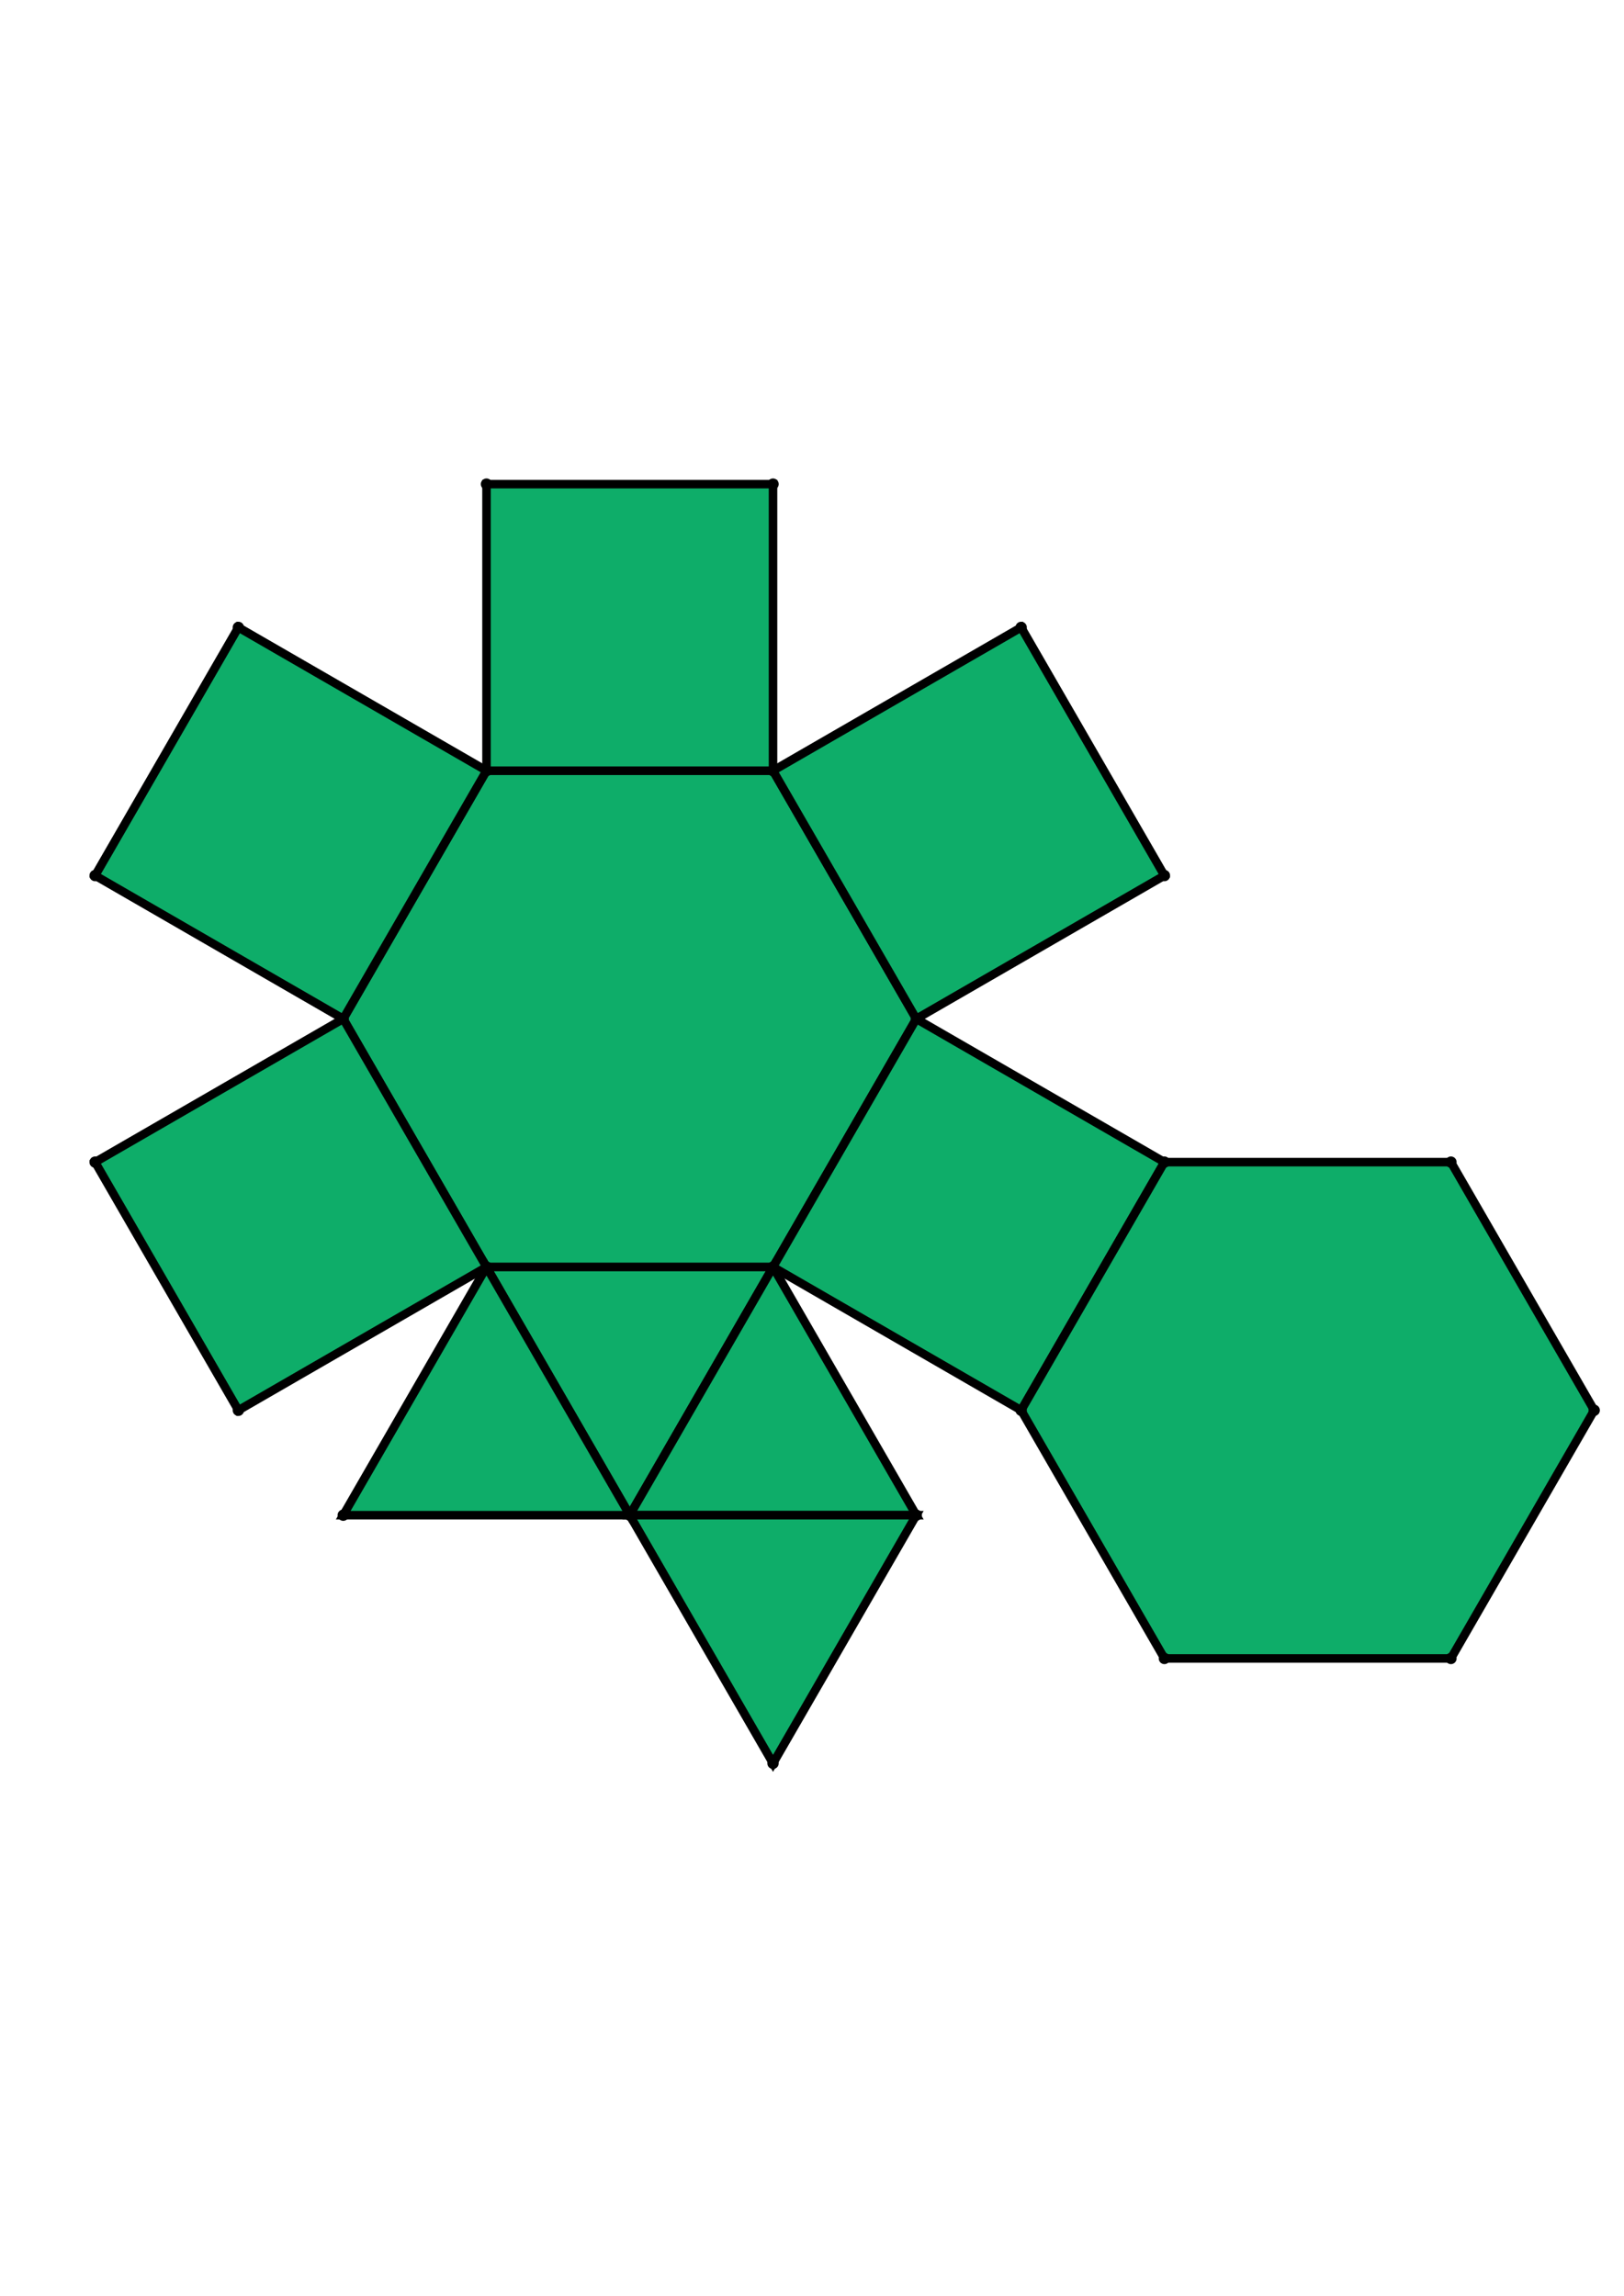<?xml version="1.0" encoding="UTF-8" standalone="yes"?>
<!DOCTYPE svg PUBLIC "-//W3C//DTD SVG 1.0//EN" "http://www.w3.org/TR/2001/REC-SVG-20010904/DTD/svg10.dtd">
<!-- generated using polymake; Michael Joswig, Georg Loho, Benjamin Lorenz, Rico Raber; license CC BY-NC-SA 3.0; see polymake.org and matchthenet.de -->
<svg height="841pt" id="document" viewBox="0 -540.501 572 540.501" width="595pt" xmlns="http://www.w3.org/2000/svg" xmlns:svg="http://www.w3.org/2000/svg" xmlns:xlink="http://www.w3.org/1999/xlink">
	<title id="document_title">planar_net_</title>
	<polygon points="171.354,-228.292 272.271,-228.292 322.729,-315.689 272.271,-403.085 171.354,-403.085 120.896,-315.689 " style="fill: rgb(14,173,105); fill-opacity: 1; stroke: rgb(0,0,0); stroke-width: 3" />
	<polygon points="221.813,-140.896 272.271,-228.292 171.354,-228.292 " style="fill: rgb(14,173,105); fill-opacity: 1; stroke: rgb(0,0,0); stroke-width: 3" />
	<polygon points="322.729,-140.896 272.271,-228.292 221.813,-140.896 " style="fill: rgb(14,173,105); fill-opacity: 1; stroke: rgb(0,0,0); stroke-width: 3" />
	<polygon points="322.729,-140.896 221.813,-140.896 272.271,-53.5 " style="fill: rgb(14,173,105); fill-opacity: 1; stroke: rgb(0,0,0); stroke-width: 3" />
	<polygon points="171.354,-228.292 120.896,-140.896 221.813,-140.896 " style="fill: rgb(14,173,105); fill-opacity: 1; stroke: rgb(0,0,0); stroke-width: 3" />
	<polygon points="322.729,-315.689 272.271,-228.292 359.667,-177.834 410.125,-265.23 " style="fill: rgb(14,173,105); fill-opacity: 1; stroke: rgb(0,0,0); stroke-width: 3" />
	<polygon points="171.354,-228.292 120.896,-315.689 33.5,-265.23 83.958,-177.834 " style="fill: rgb(14,173,105); fill-opacity: 1; stroke: rgb(0,0,0); stroke-width: 3" />
	<polygon points="272.271,-403.085 322.729,-315.689 410.125,-366.147 359.667,-453.543 " style="fill: rgb(14,173,105); fill-opacity: 1; stroke: rgb(0,0,0); stroke-width: 3" />
	<polygon points="410.125,-265.23 359.667,-177.834 410.125,-90.438 511.042,-90.438 561.5,-177.834 511.042,-265.23 " style="fill: rgb(14,173,105); fill-opacity: 1; stroke: rgb(0,0,0); stroke-width: 3" />
	<polygon points="120.896,-315.689 171.354,-403.085 83.958,-453.543 33.5,-366.147 " style="fill: rgb(14,173,105); fill-opacity: 1; stroke: rgb(0,0,0); stroke-width: 3" />
	<polygon points="171.354,-403.085 272.271,-403.085 272.271,-504.001 171.354,-504.001 " style="fill: rgb(14,173,105); fill-opacity: 1; stroke: rgb(0,0,0); stroke-width: 3" />
	<circle cx="171.354" cy="-228.292" r="2" style="fill: rgb(0,0,0)" />
	<circle cx="272.271" cy="-228.292" r="2" style="fill: rgb(0,0,0)" />
	<circle cx="322.729" cy="-315.689" r="2" style="fill: rgb(0,0,0)" />
	<circle cx="272.271" cy="-403.085" r="2" style="fill: rgb(0,0,0)" />
	<circle cx="171.354" cy="-403.085" r="2" style="fill: rgb(0,0,0)" />
	<circle cx="120.896" cy="-315.689" r="2" style="fill: rgb(0,0,0)" />
	<circle cx="221.813" cy="-140.896" r="2" style="fill: rgb(0,0,0)" />
	<circle cx="359.667" cy="-177.834" r="2" style="fill: rgb(0,0,0)" />
	<circle cx="410.125" cy="-265.23" r="2" style="fill: rgb(0,0,0)" />
	<circle cx="33.5" cy="-265.23" r="2" style="fill: rgb(0,0,0)" />
	<circle cx="83.958" cy="-177.834" r="2" style="fill: rgb(0,0,0)" />
	<circle cx="410.125" cy="-366.147" r="2" style="fill: rgb(0,0,0)" />
	<circle cx="359.667" cy="-453.543" r="2" style="fill: rgb(0,0,0)" />
	<circle cx="83.958" cy="-453.543" r="2" style="fill: rgb(0,0,0)" />
	<circle cx="33.5" cy="-366.147" r="2" style="fill: rgb(0,0,0)" />
	<circle cx="272.271" cy="-504.001" r="2" style="fill: rgb(0,0,0)" />
	<circle cx="171.354" cy="-504.001" r="2" style="fill: rgb(0,0,0)" />
	<circle cx="322.729" cy="-140.896" r="2" style="fill: rgb(0,0,0)" />
	<circle cx="120.896" cy="-140.896" r="2" style="fill: rgb(0,0,0)" />
	<circle cx="410.125" cy="-90.438" r="2" style="fill: rgb(0,0,0)" />
	<circle cx="511.042" cy="-90.438" r="2" style="fill: rgb(0,0,0)" />
	<circle cx="561.5" cy="-177.834" r="2" style="fill: rgb(0,0,0)" />
	<circle cx="511.042" cy="-265.23" r="2" style="fill: rgb(0,0,0)" />
	<circle cx="272.271" cy="-53.5" r="2" style="fill: rgb(0,0,0)" />
	<!-- 
	Generated using the Perl SVG Module V2.64
	by Ronan Oger
	Info: http://www.roitsystems.com/
 -->
</svg>